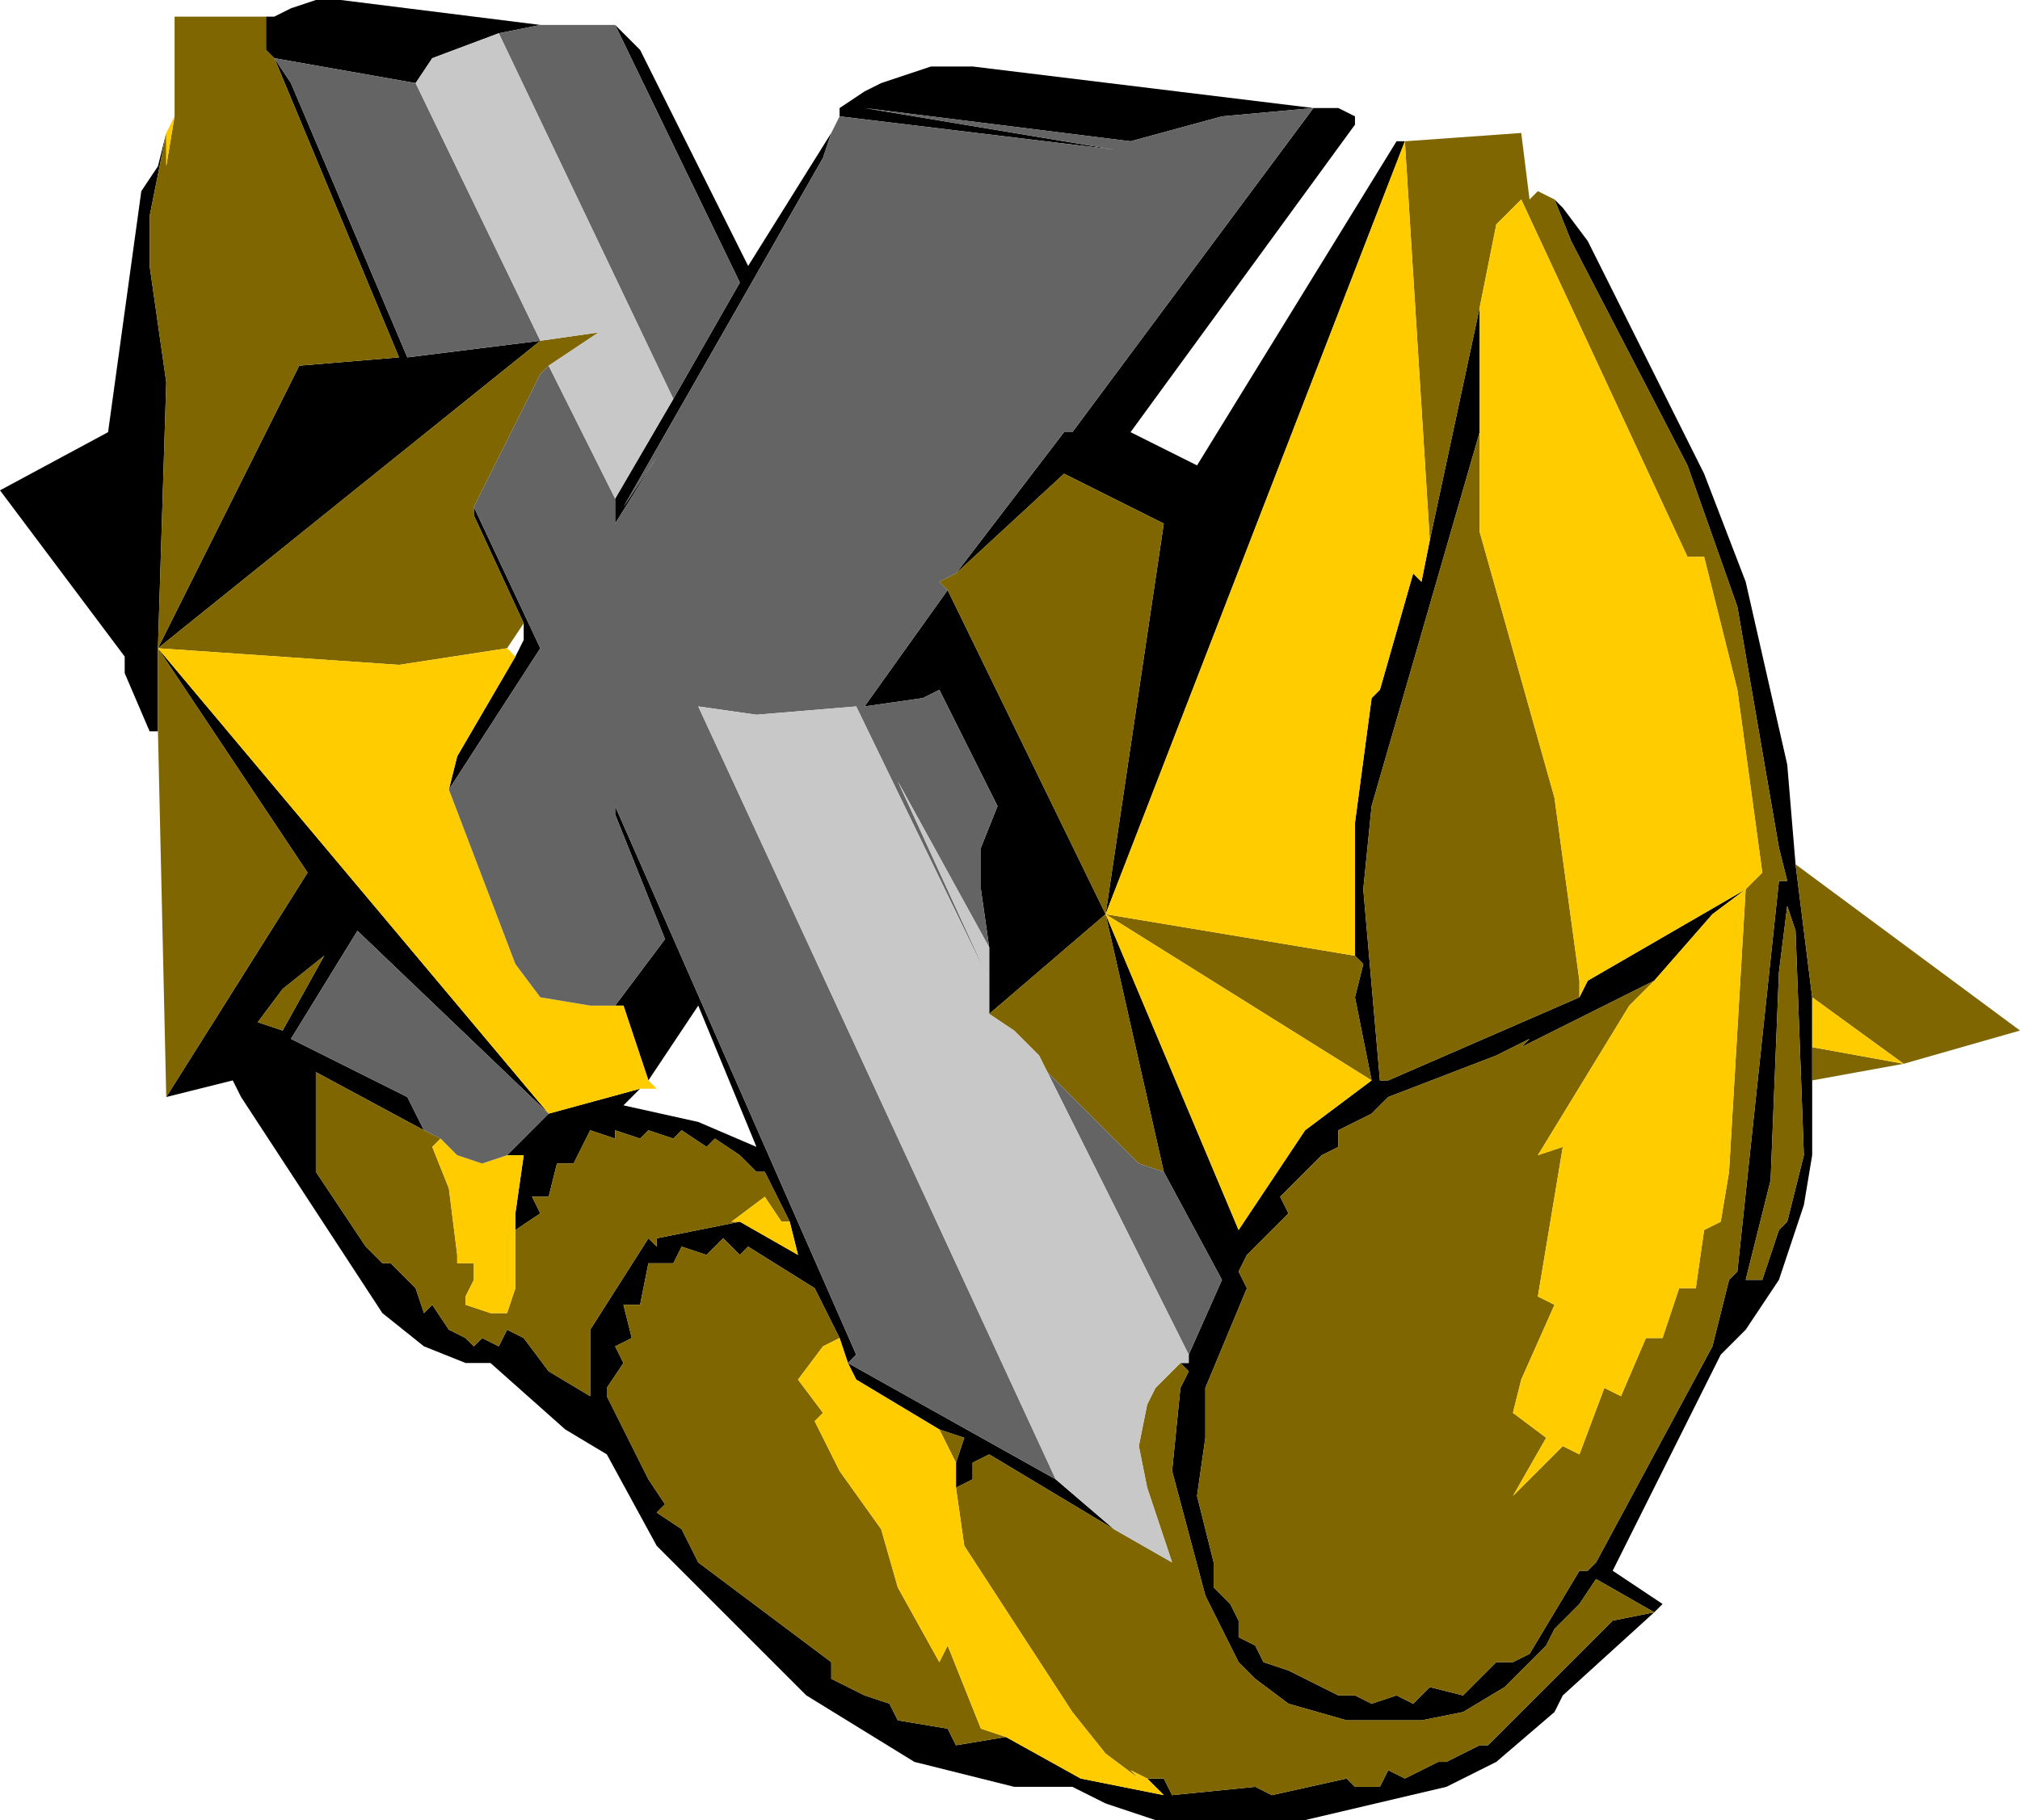 <?xml version="1.0" encoding="UTF-8" standalone="no"?>
<svg xmlns:ffdec="https://www.free-decompiler.com/flash" xmlns:xlink="http://www.w3.org/1999/xlink" ffdec:objectType="shape" height="10.95px" width="12.15px" xmlns="http://www.w3.org/2000/svg">
  <g transform="matrix(1.0, 0.0, 0.0, 1.0, -5.55, -1.15)">
    <path d="M13.45 1.8 L12.9 1.85 12.35 2.0 10.75 1.8 12.25 2.05 10.6 1.85 10.6 1.8 10.75 1.7 10.85 1.65 11.15 1.55 11.4 1.55 13.45 1.8 13.6 1.8 13.7 1.85 13.7 1.9 12.35 3.75 12.75 3.95 13.95 2.0 14.0 2.0 12.2 6.65 12.55 4.3 11.95 4.0 11.3 4.6 11.95 3.75 12.0 3.75 13.45 1.8 M10.55 1.95 L10.5 2.1 9.3 4.2 9.5 3.9 9.25 4.3 9.25 4.15 9.6 3.55 10.0 2.85 9.25 1.3 9.4 1.45 10.05 2.75 10.55 1.95 M8.4 4.2 L8.8 5.05 8.25 5.9 8.3 5.7 8.65 5.1 8.7 5.0 8.7 4.9 8.4 4.25 8.4 4.2 M9.25 7.2 L9.55 6.8 9.25 6.05 9.25 6.0 10.7 9.3 10.65 9.35 11.9 10.05 12.25 10.35 11.5 9.9 11.4 9.95 11.4 10.05 11.3 10.1 11.3 9.95 11.35 9.8 11.2 9.75 10.7 9.45 10.65 9.35 10.6 9.2 10.45 8.9 10.05 8.65 10.0 8.7 9.9 8.6 9.8 8.7 9.65 8.65 9.6 8.75 9.45 8.75 9.4 9.0 9.3 9.0 9.35 9.2 9.25 9.25 9.3 9.35 9.2 9.5 9.2 9.55 9.45 10.05 9.55 10.2 9.5 10.25 9.65 10.35 9.75 10.55 10.55 11.15 10.55 11.25 10.75 11.35 10.9 11.4 10.95 11.5 11.25 11.55 11.3 11.65 11.6 11.6 12.05 11.85 12.55 11.95 12.45 11.85 12.55 11.85 12.6 11.95 13.1 11.9 13.2 11.95 13.65 11.85 13.7 11.9 13.85 11.9 13.9 11.8 14.0 11.85 14.2 11.75 14.25 11.75 14.45 11.65 14.5 11.65 15.25 10.9 15.5 10.85 15.15 10.65 15.05 10.8 14.9 10.95 14.85 11.05 14.6 11.3 14.35 11.45 14.1 11.5 13.65 11.5 13.3 11.4 13.1 11.25 13.0 11.15 12.8 10.75 12.6 10.0 12.65 9.5 12.7 9.4 12.65 9.35 12.7 9.35 12.7 9.3 12.9 8.85 12.55 8.2 12.2 6.65 13.0 8.55 13.4 7.95 13.8 7.65 13.7 7.15 13.75 6.95 13.7 6.9 13.7 6.1 13.8 5.35 13.85 5.3 14.05 4.6 14.1 4.65 14.15 4.4 14.45 3.0 14.45 3.75 13.8 6.0 13.75 6.5 13.85 7.65 13.9 7.65 15.05 7.15 15.1 7.05 16.05 6.5 15.85 6.65 15.5 7.05 14.7 7.45 14.75 7.4 14.55 7.5 13.9 7.75 13.8 7.85 13.6 7.95 13.6 8.05 13.5 8.1 13.25 8.35 13.3 8.45 13.05 8.7 13.0 8.8 13.05 8.9 12.8 9.5 12.8 9.8 12.75 10.15 12.85 10.55 12.85 10.7 12.95 10.8 13.0 10.9 13.0 11.0 13.1 11.05 13.15 11.15 13.3 11.2 13.6 11.35 13.7 11.35 13.8 11.4 13.95 11.35 14.05 11.4 14.15 11.3 14.35 11.35 14.55 11.15 14.65 11.15 14.75 11.1 15.05 10.6 15.1 10.6 15.15 10.55 15.85 9.25 15.95 8.85 16.0 8.8 16.25 6.45 16.3 6.45 16.25 6.25 16.0 4.8 15.7 3.95 15.0 2.6 14.9 2.35 14.95 2.4 15.1 2.6 15.8 4.0 16.05 4.65 16.3 5.75 16.35 6.35 16.45 7.15 16.45 7.45 16.45 7.65 16.45 8.1 16.4 8.4 16.25 8.85 16.05 9.15 15.9 9.3 15.25 10.6 15.55 10.8 15.5 10.85 14.95 11.35 14.9 11.45 14.55 11.75 14.25 11.9 13.4 12.1 12.5 12.1 12.2 12.0 12.0 11.9 11.65 11.9 11.05 11.75 10.4 11.35 9.5 10.45 9.2 9.9 8.95 9.75 8.5 9.35 8.35 9.35 8.1 9.25 7.85 9.05 7.0 7.75 6.95 7.65 6.55 7.75 7.4 6.4 6.5 5.05 8.85 7.85 7.7 6.75 7.3 7.4 8.0 7.75 8.1 7.95 7.45 7.6 7.45 8.2 7.75 8.65 7.85 8.75 7.9 8.75 8.05 8.9 8.1 9.05 8.15 9.0 8.25 9.15 8.35 9.2 8.4 9.25 8.45 9.2 8.55 9.25 8.6 9.15 8.7 9.2 8.85 9.4 9.1 9.55 9.1 9.15 9.45 8.6 9.5 8.65 9.5 8.6 10.0 8.5 10.35 8.7 10.3 8.5 10.15 8.2 10.1 8.2 10.0 8.1 9.85 8.0 9.8 8.05 9.65 7.95 9.6 8.0 9.45 7.95 9.4 8.0 9.25 7.95 9.25 8.0 9.1 7.95 9.0 8.15 8.9 8.15 8.85 8.35 8.75 8.35 8.8 8.45 8.65 8.55 8.65 8.45 8.7 8.1 8.6 8.1 8.85 7.85 9.4 7.7 9.3 7.8 9.75 7.9 10.1 8.05 9.75 7.2 9.45 7.65 9.3 7.2 9.25 7.2 M11.5 6.85 L11.45 6.5 11.45 6.25 11.55 6.0 11.2 5.3 11.1 5.35 10.75 5.4 11.25 4.7 12.2 6.65 11.5 7.25 11.5 7.05 11.5 6.85 M6.5 5.55 L6.45 5.55 6.3 5.2 6.3 5.1 5.55 4.1 6.2 3.75 6.4 2.3 6.5 2.15 6.55 1.95 6.45 2.45 6.45 2.75 6.55 3.45 6.5 5.05 6.5 5.55 M7.15 1.25 L7.2 1.25 7.3 1.2 7.45 1.15 7.6 1.15 8.8 1.3 8.55 1.35 8.15 1.5 8.05 1.65 7.2 1.5 7.3 1.65 8.0 3.3 8.8 3.2 6.5 5.05 7.35 3.35 7.95 3.3 7.2 1.5 7.15 1.45 7.15 1.25 M16.25 7.0 L16.2 8.25 16.05 8.85 16.15 8.85 16.25 8.55 16.3 8.5 16.4 8.1 16.35 6.75 16.3 6.6 16.25 7.0 M7.25 7.35 L7.5 6.9 7.25 7.1 7.1 7.3 7.25 7.35" fill="#000000" fill-rule="evenodd" stroke="none"/>
    <path d="M8.85 3.35 L8.8 3.4 8.4 4.2 8.4 4.25 8.7 4.9 8.6 5.05 7.95 5.15 6.5 5.05 7.4 6.4 6.55 7.75 6.5 5.55 6.5 5.05 6.55 3.45 6.45 2.75 6.45 2.45 6.55 1.95 6.55 2.15 6.6 1.85 6.6 1.25 7.15 1.25 7.15 1.45 7.2 1.5 7.95 3.3 7.35 3.35 6.5 5.05 8.8 3.2 9.15 3.15 8.85 3.35 M11.25 4.7 L11.2 4.65 11.3 4.6 11.95 4.0 12.55 4.3 12.2 6.65 12.55 8.2 12.4 8.15 11.85 7.6 11.8 7.5 11.65 7.35 11.5 7.25 12.2 6.65 11.25 4.7 M14.0 2.0 L14.7 1.95 14.75 2.35 14.8 2.3 14.9 2.35 15.0 2.6 15.7 3.95 16.0 4.8 16.25 6.25 16.3 6.45 16.25 6.45 16.0 8.8 15.95 8.85 15.85 9.25 15.15 10.55 15.1 10.6 15.05 10.6 14.75 11.1 14.65 11.15 14.55 11.15 14.35 11.35 14.15 11.3 14.05 11.4 13.95 11.35 13.8 11.4 13.7 11.35 13.6 11.35 13.3 11.2 13.15 11.15 13.1 11.05 13.0 11.0 13.0 10.9 12.95 10.8 12.85 10.7 12.85 10.55 12.75 10.15 12.8 9.8 12.8 9.5 13.05 8.9 13.0 8.8 13.05 8.7 13.3 8.45 13.25 8.35 13.5 8.1 13.6 8.05 13.6 7.95 13.8 7.85 13.9 7.75 14.55 7.5 14.75 7.4 14.7 7.45 15.5 7.05 15.35 7.2 14.8 8.1 14.95 8.05 14.8 8.95 14.9 9.0 14.7 9.45 14.65 9.65 14.85 9.8 14.65 10.15 14.95 9.85 15.05 9.9 15.2 9.5 15.3 9.55 15.45 9.2 15.55 9.2 15.65 8.9 15.75 8.9 15.8 8.55 15.9 8.5 15.95 8.2 16.05 6.5 16.15 6.4 16.0 5.3 15.8 4.5 15.7 4.5 14.7 2.35 14.55 2.5 14.45 3.0 14.15 4.4 14.0 2.0 M16.35 6.35 L17.7 7.35 17.0 7.55 16.45 7.65 16.45 7.45 17.0 7.55 16.45 7.15 16.35 6.35 M14.45 3.75 L14.45 4.35 14.9 5.95 15.05 7.05 15.05 7.15 13.9 7.65 13.85 7.65 13.75 6.5 13.8 6.0 14.45 3.75 M13.7 6.9 L13.75 6.95 13.7 7.15 13.8 7.65 12.2 6.65 13.7 6.9 M12.65 9.35 L12.7 9.4 12.65 9.5 12.6 10.0 12.8 10.75 13.0 11.15 13.1 11.25 13.3 11.4 13.65 11.5 14.1 11.5 14.35 11.45 14.6 11.3 14.85 11.05 14.9 10.95 15.05 10.8 15.15 10.65 15.5 10.85 15.25 10.9 14.5 11.65 14.45 11.65 14.25 11.75 14.2 11.75 14.0 11.85 13.9 11.8 13.85 11.9 13.7 11.9 13.65 11.85 13.2 11.95 13.1 11.9 12.6 11.95 12.55 11.85 12.45 11.85 12.35 11.8 12.4 11.85 12.2 11.7 12.0 11.45 11.35 10.45 11.3 10.1 11.4 10.05 11.4 9.95 11.5 9.9 12.25 10.35 12.6 10.55 12.45 10.1 12.4 9.85 12.45 9.6 12.5 9.5 12.65 9.35 M11.6 11.6 L11.3 11.65 11.25 11.55 10.95 11.5 10.9 11.4 10.75 11.35 10.55 11.25 10.55 11.15 9.75 10.55 9.65 10.35 9.5 10.25 9.55 10.2 9.45 10.05 9.2 9.55 9.2 9.5 9.3 9.35 9.25 9.25 9.35 9.2 9.3 9.0 9.4 9.0 9.45 8.75 9.6 8.75 9.65 8.65 9.8 8.7 9.9 8.6 10.0 8.7 10.05 8.65 10.45 8.9 10.6 9.2 10.5 9.25 10.35 9.45 10.5 9.65 10.45 9.7 10.6 10.0 10.85 10.35 10.95 10.7 11.2 11.15 11.25 11.05 11.45 11.55 11.6 11.6 M11.2 9.75 L11.35 9.8 11.3 9.95 11.2 9.75 M16.25 7.0 L16.3 6.6 16.35 6.75 16.4 8.1 16.3 8.5 16.25 8.55 16.15 8.85 16.05 8.85 16.2 8.25 16.25 7.0 M8.65 8.55 L8.8 8.45 8.75 8.35 8.85 8.35 8.9 8.15 9.0 8.15 9.1 7.95 9.25 8.0 9.25 7.95 9.4 8.0 9.45 7.95 9.6 8.0 9.65 7.95 9.8 8.05 9.85 8.0 10.0 8.1 10.1 8.2 10.15 8.2 10.3 8.5 10.25 8.5 10.15 8.35 9.95 8.5 10.0 8.5 9.5 8.6 9.5 8.65 9.45 8.6 9.1 9.15 9.1 9.55 8.85 9.4 8.7 9.2 8.6 9.15 8.55 9.25 8.45 9.2 8.4 9.25 8.35 9.2 8.25 9.15 8.15 9.0 8.1 9.05 8.05 8.9 7.9 8.75 7.85 8.75 7.75 8.65 7.45 8.2 7.45 7.6 8.1 7.95 8.2 8.0 8.15 8.05 8.25 8.3 8.3 8.7 8.3 8.75 8.4 8.75 8.4 8.85 8.35 8.95 8.35 9.0 8.5 9.05 8.6 9.05 8.65 8.9 8.65 8.55 M7.25 7.35 L7.1 7.3 7.25 7.1 7.5 6.9 7.25 7.35" fill="#7f6600" fill-rule="evenodd" stroke="none"/>
    <path d="M8.25 5.9 L8.65 6.95 8.8 7.15 9.1 7.2 9.25 7.2 9.3 7.2 9.45 7.65 9.5 7.7 9.4 7.7 8.85 7.85 6.5 5.05 7.95 5.15 8.6 5.05 8.65 5.1 8.3 5.7 8.25 5.9 M6.55 1.95 L6.6 1.85 6.55 2.15 6.55 1.95 M14.45 3.0 L14.55 2.5 14.7 2.35 15.7 4.5 15.8 4.5 16.0 5.3 16.15 6.4 16.05 6.5 15.95 8.2 15.9 8.5 15.8 8.55 15.75 8.9 15.65 8.9 15.55 9.2 15.45 9.2 15.3 9.55 15.2 9.5 15.05 9.9 14.95 9.85 14.65 10.15 14.85 9.8 14.65 9.65 14.7 9.45 14.9 9.0 14.8 8.95 14.95 8.05 14.8 8.1 15.35 7.2 15.5 7.05 15.85 6.65 16.05 6.5 15.1 7.05 15.05 7.15 15.05 7.05 14.9 5.95 14.45 4.35 14.45 3.75 14.45 3.0 M12.2 6.65 L14.0 2.0 14.15 4.4 14.1 4.65 14.05 4.6 13.85 5.3 13.8 5.35 13.7 6.1 13.7 6.9 12.2 6.65 13.8 7.65 13.4 7.95 13.0 8.55 12.2 6.65 M12.45 11.85 L12.55 11.95 12.05 11.85 11.6 11.6 11.45 11.55 11.25 11.05 11.2 11.15 10.95 10.7 10.85 10.35 10.6 10.0 10.45 9.7 10.5 9.65 10.35 9.45 10.5 9.25 10.6 9.2 10.65 9.35 10.7 9.45 11.2 9.75 11.3 9.95 11.3 10.1 11.35 10.45 12.0 11.45 12.2 11.7 12.4 11.85 12.35 11.8 12.45 11.85 M16.45 7.45 L16.45 7.15 17.0 7.55 16.45 7.45 M10.3 8.5 L10.35 8.7 10.0 8.5 9.95 8.5 10.15 8.35 10.25 8.5 10.3 8.5 M8.6 8.1 L8.7 8.1 8.65 8.45 8.65 8.55 8.65 8.9 8.6 9.05 8.5 9.05 8.35 9.0 8.35 8.95 8.4 8.85 8.4 8.75 8.3 8.75 8.3 8.7 8.25 8.3 8.15 8.05 8.2 8.0 8.3 8.1 8.45 8.15 8.6 8.1" fill="#ffcc00" fill-rule="evenodd" stroke="none"/>
    <path d="M10.6 1.85 L12.25 2.05 10.75 1.8 12.35 2.0 12.9 1.85 13.45 1.8 12.0 3.75 11.95 3.75 11.3 4.6 11.2 4.65 11.25 4.7 10.75 5.4 11.1 5.35 11.2 5.3 11.55 6.0 11.45 6.25 11.45 6.5 11.5 6.85 10.95 5.85 11.5 7.05 10.7 5.4 10.1 5.45 9.75 5.4 11.9 10.05 10.65 9.35 10.7 9.3 9.25 6.0 9.25 6.05 9.55 6.8 9.25 7.2 9.1 7.2 8.8 7.15 8.65 6.95 8.25 5.9 8.8 5.05 8.4 4.2 8.8 3.4 8.85 3.35 9.25 4.15 9.25 4.3 9.5 3.9 9.3 4.2 10.5 2.1 10.55 1.95 10.6 1.85 M8.8 1.3 L9.25 1.3 10.0 2.85 9.6 3.55 8.55 1.35 8.8 1.3 M12.55 8.2 L12.9 8.85 12.7 9.3 11.85 7.6 12.4 8.15 12.55 8.2 M8.1 7.95 L8.0 7.75 7.3 7.4 7.7 6.75 8.85 7.85 8.6 8.1 8.45 8.15 8.3 8.1 8.2 8.0 8.1 7.95 M8.05 1.65 L8.8 3.2 8.0 3.3 7.3 1.65 7.2 1.5 8.05 1.65" fill="#646464" fill-rule="evenodd" stroke="none"/>
    <path d="M9.25 4.15 L8.85 3.35 9.15 3.15 8.8 3.2 8.05 1.65 8.15 1.5 8.55 1.35 9.6 3.55 9.25 4.15 M11.9 10.05 L9.75 5.4 10.1 5.45 10.7 5.4 11.5 7.05 10.95 5.85 11.5 6.85 11.5 7.05 11.5 7.25 11.65 7.35 11.8 7.5 11.85 7.6 12.7 9.3 12.7 9.35 12.65 9.35 12.5 9.5 12.45 9.6 12.4 9.85 12.45 10.1 12.6 10.55 12.25 10.35 11.9 10.05" fill="#c8c8c8" fill-rule="evenodd" stroke="none"/>
  </g>
</svg>
